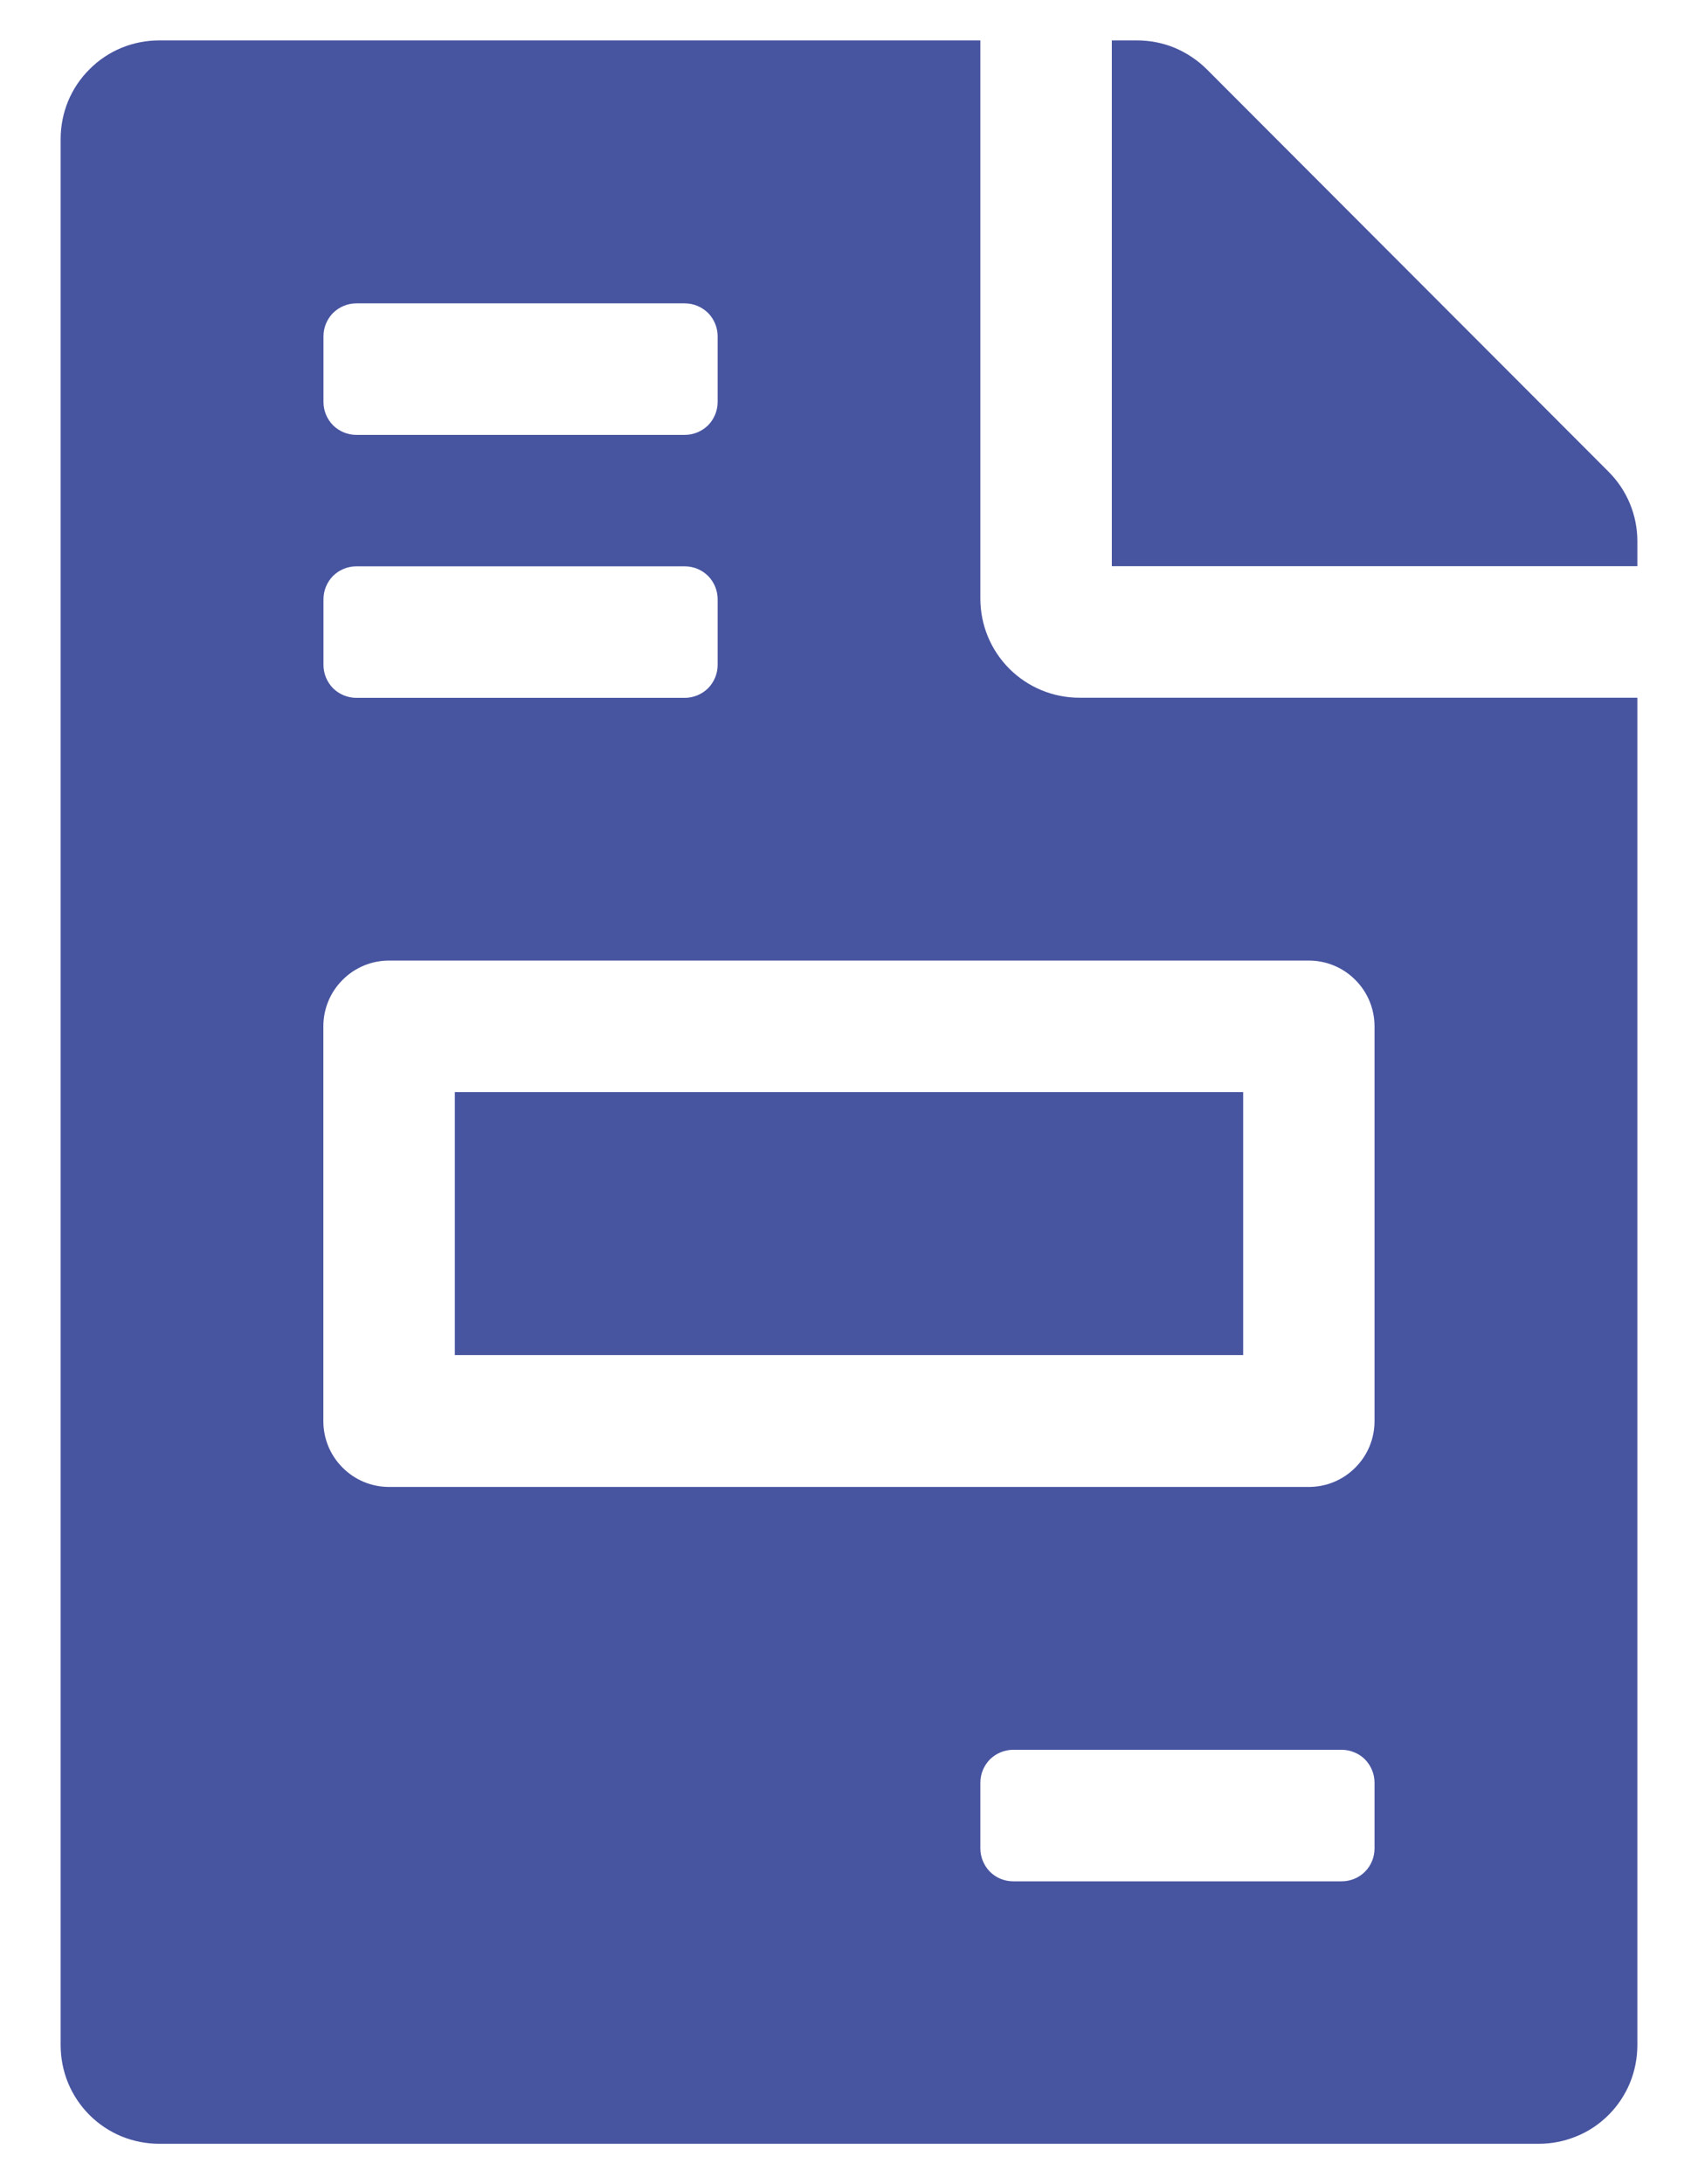 <svg width="14" height="18" viewBox="0 0 14 18" fill="none" xmlns="http://www.w3.org/2000/svg">
<path d="M10.25 9H3.75V11.167H10.25V9ZM13.263 3.888L9.949 0.57C9.873 0.495 9.783 0.435 9.685 0.394C9.586 0.353 9.48 0.333 9.373 0.333H9.167V4.666H13.5V4.46C13.5 4.245 13.415 4.04 13.263 3.888ZM8.083 4.933V0.333H1.313C1.206 0.333 1.1 0.354 1.002 0.394C0.903 0.435 0.813 0.495 0.738 0.571C0.662 0.646 0.602 0.736 0.561 0.835C0.521 0.933 0.5 1.039 0.5 1.146V16.854C0.5 16.961 0.521 17.067 0.561 17.165C0.602 17.264 0.662 17.354 0.738 17.43C0.813 17.505 0.903 17.565 1.002 17.606C1.1 17.646 1.206 17.667 1.313 17.667H12.688C12.795 17.667 12.9 17.646 12.999 17.605C13.098 17.565 13.187 17.505 13.263 17.429C13.338 17.354 13.398 17.264 13.439 17.165C13.479 17.067 13.5 16.961 13.5 16.854V5.75H8.9C8.793 5.75 8.686 5.729 8.587 5.688C8.488 5.647 8.398 5.587 8.322 5.511C8.246 5.435 8.186 5.345 8.145 5.246C8.104 5.147 8.083 5.04 8.083 4.933ZM2.667 2.771C2.667 2.699 2.696 2.63 2.746 2.579C2.797 2.529 2.866 2.5 2.938 2.5H5.646C5.718 2.5 5.787 2.529 5.838 2.579C5.888 2.63 5.917 2.699 5.917 2.771V3.313C5.917 3.385 5.888 3.454 5.838 3.505C5.787 3.555 5.718 3.584 5.646 3.584H2.938C2.866 3.584 2.797 3.555 2.746 3.505C2.696 3.454 2.667 3.385 2.667 3.313V2.771ZM2.667 4.938C2.667 4.866 2.696 4.797 2.746 4.746C2.797 4.696 2.866 4.667 2.938 4.667H5.646C5.718 4.667 5.787 4.696 5.838 4.746C5.888 4.797 5.917 4.866 5.917 4.938V5.48C5.917 5.552 5.888 5.621 5.838 5.672C5.787 5.722 5.718 5.751 5.646 5.751H2.938C2.866 5.751 2.797 5.722 2.746 5.672C2.696 5.621 2.667 5.552 2.667 5.48V4.938ZM11.333 15.233C11.333 15.305 11.305 15.374 11.254 15.425C11.203 15.476 11.134 15.504 11.062 15.504H8.354C8.282 15.504 8.213 15.476 8.162 15.425C8.112 15.374 8.083 15.305 8.083 15.233V14.691C8.083 14.619 8.112 14.55 8.162 14.499C8.213 14.449 8.282 14.42 8.354 14.42H11.062C11.098 14.42 11.133 14.427 11.166 14.441C11.199 14.454 11.229 14.474 11.254 14.499C11.279 14.525 11.299 14.554 11.312 14.587C11.326 14.62 11.333 14.655 11.333 14.691V15.233ZM11.333 8.462V11.712C11.333 11.856 11.276 11.994 11.174 12.095C11.073 12.197 10.935 12.254 10.791 12.254H3.208C3.064 12.254 2.926 12.197 2.825 12.095C2.723 11.994 2.666 11.856 2.666 11.712V8.458C2.666 8.314 2.723 8.176 2.825 8.075C2.926 7.973 3.064 7.916 3.208 7.916H10.791C10.935 7.916 11.073 7.973 11.174 8.075C11.276 8.176 11.333 8.314 11.333 8.458V8.462Z" fill="#4754A0"/>
</svg>

